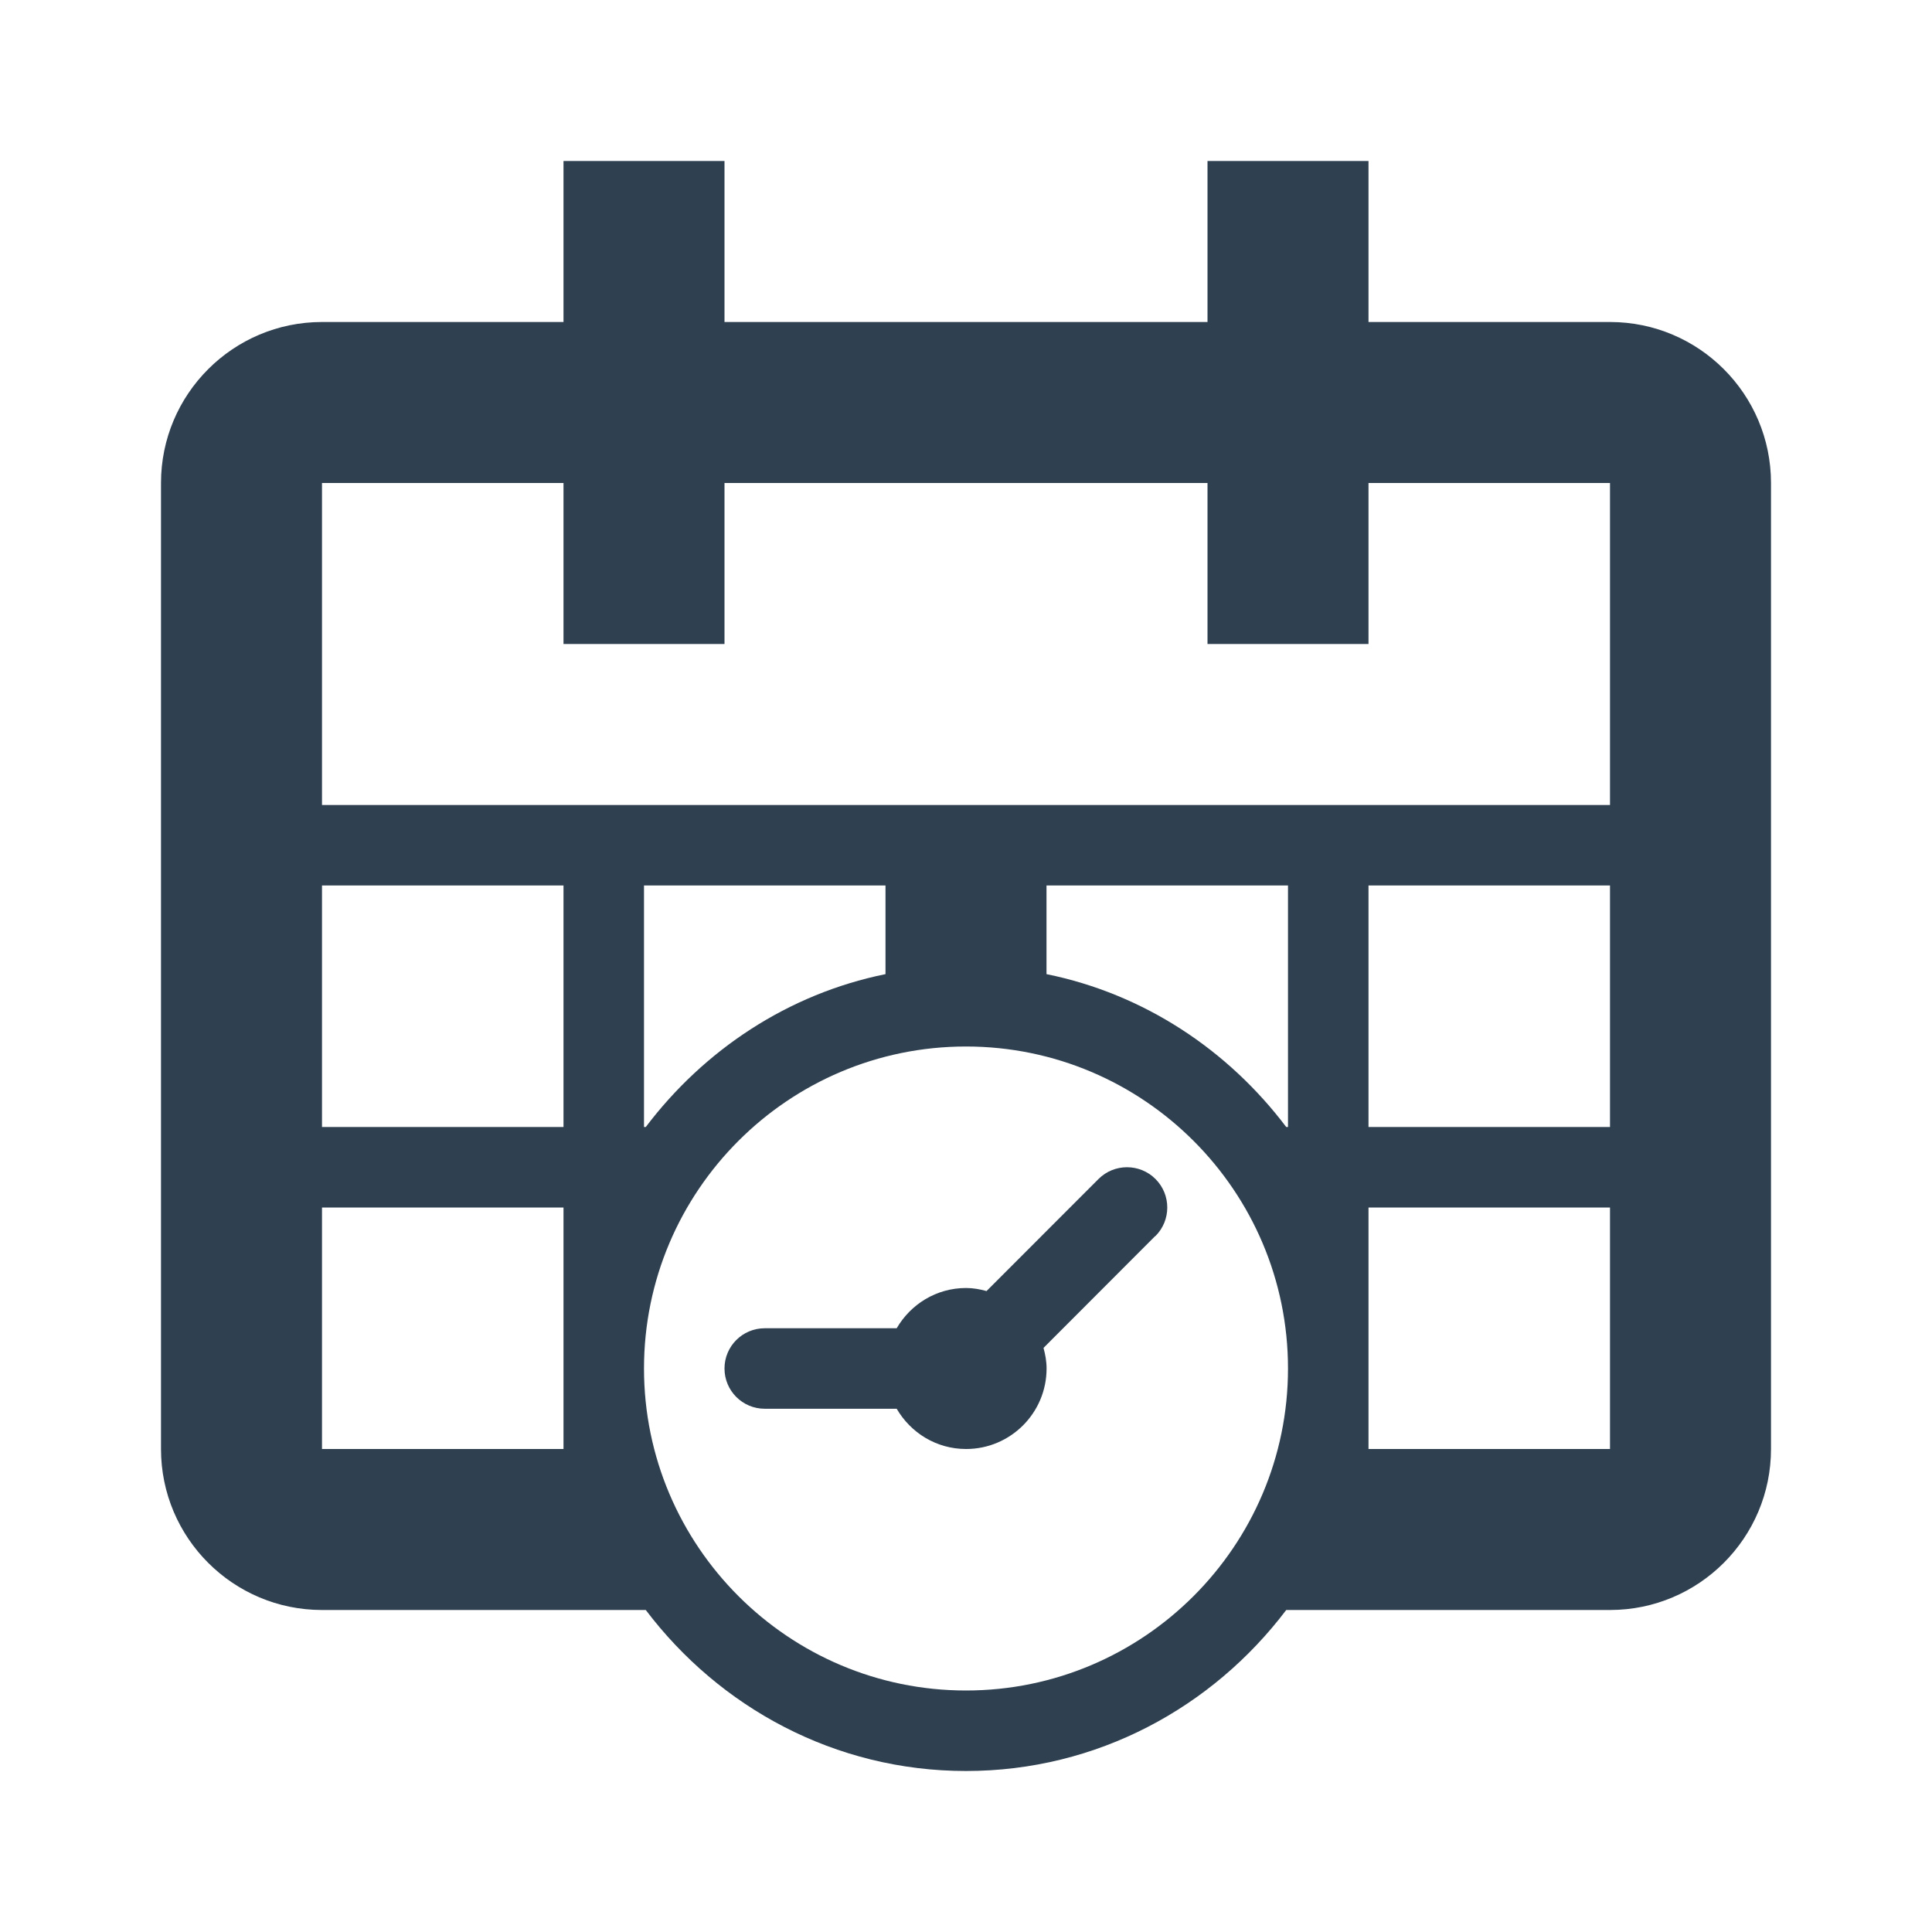 <svg width="24" height="24" viewBox="0 0 24 24" fill="none" xmlns="http://www.w3.org/2000/svg">
<path d="M13.646 14.646L13.646 14.646C13.841 14.451 14.159 14.451 14.354 14.646C14.549 14.841 14.549 15.159 14.354 15.354L14.351 15.355L14.348 15.357L12.963 16.744C12.985 16.826 13.001 16.91 13.001 17C13.001 17.552 12.553 18 12.001 18C11.63 18 11.312 17.797 11.139 17.5H9.5C9.223 17.5 9 17.276 9 17C9 16.724 9.223 16.5 9.5 16.5H11.139C11.312 16.203 11.63 16 12.001 16C12.088 16 12.172 16.015 12.255 16.038L13.646 14.646Z" fill="#2F4051"/>
<path fill-rule="evenodd" clip-rule="evenodd" d="M20 4H17V2H15V4H9V2H7V4H4C2.896 4 2 4.896 2 6V18C2 19.104 2.896 20 4 20H8.022C8.936 21.208 10.37 22 12 22C13.631 22 15.064 21.208 15.978 20H20C21.104 20 22 19.104 22 18V6C22 4.896 21.104 4 20 4ZM4 10H20V6H17V8H15V6H9V8H7V6H4V10ZM20 14H17V11H20V14ZM17 18H20V15H17V18ZM8 17C8 19.205 9.794 21 12 21C14.206 21 16 19.205 16 17C16 14.794 14.206 13 12 13C9.794 13 8 14.794 8 17ZM4 18H7V15H4V18ZM15.978 14H16V11H13V12.101C14.215 12.348 15.257 13.046 15.978 14ZM8 14V11H11V12.101C9.785 12.348 8.744 13.046 8.022 14H8ZM7 14H4V11H7V14Z" fill="#2F4051"/>
</svg>
